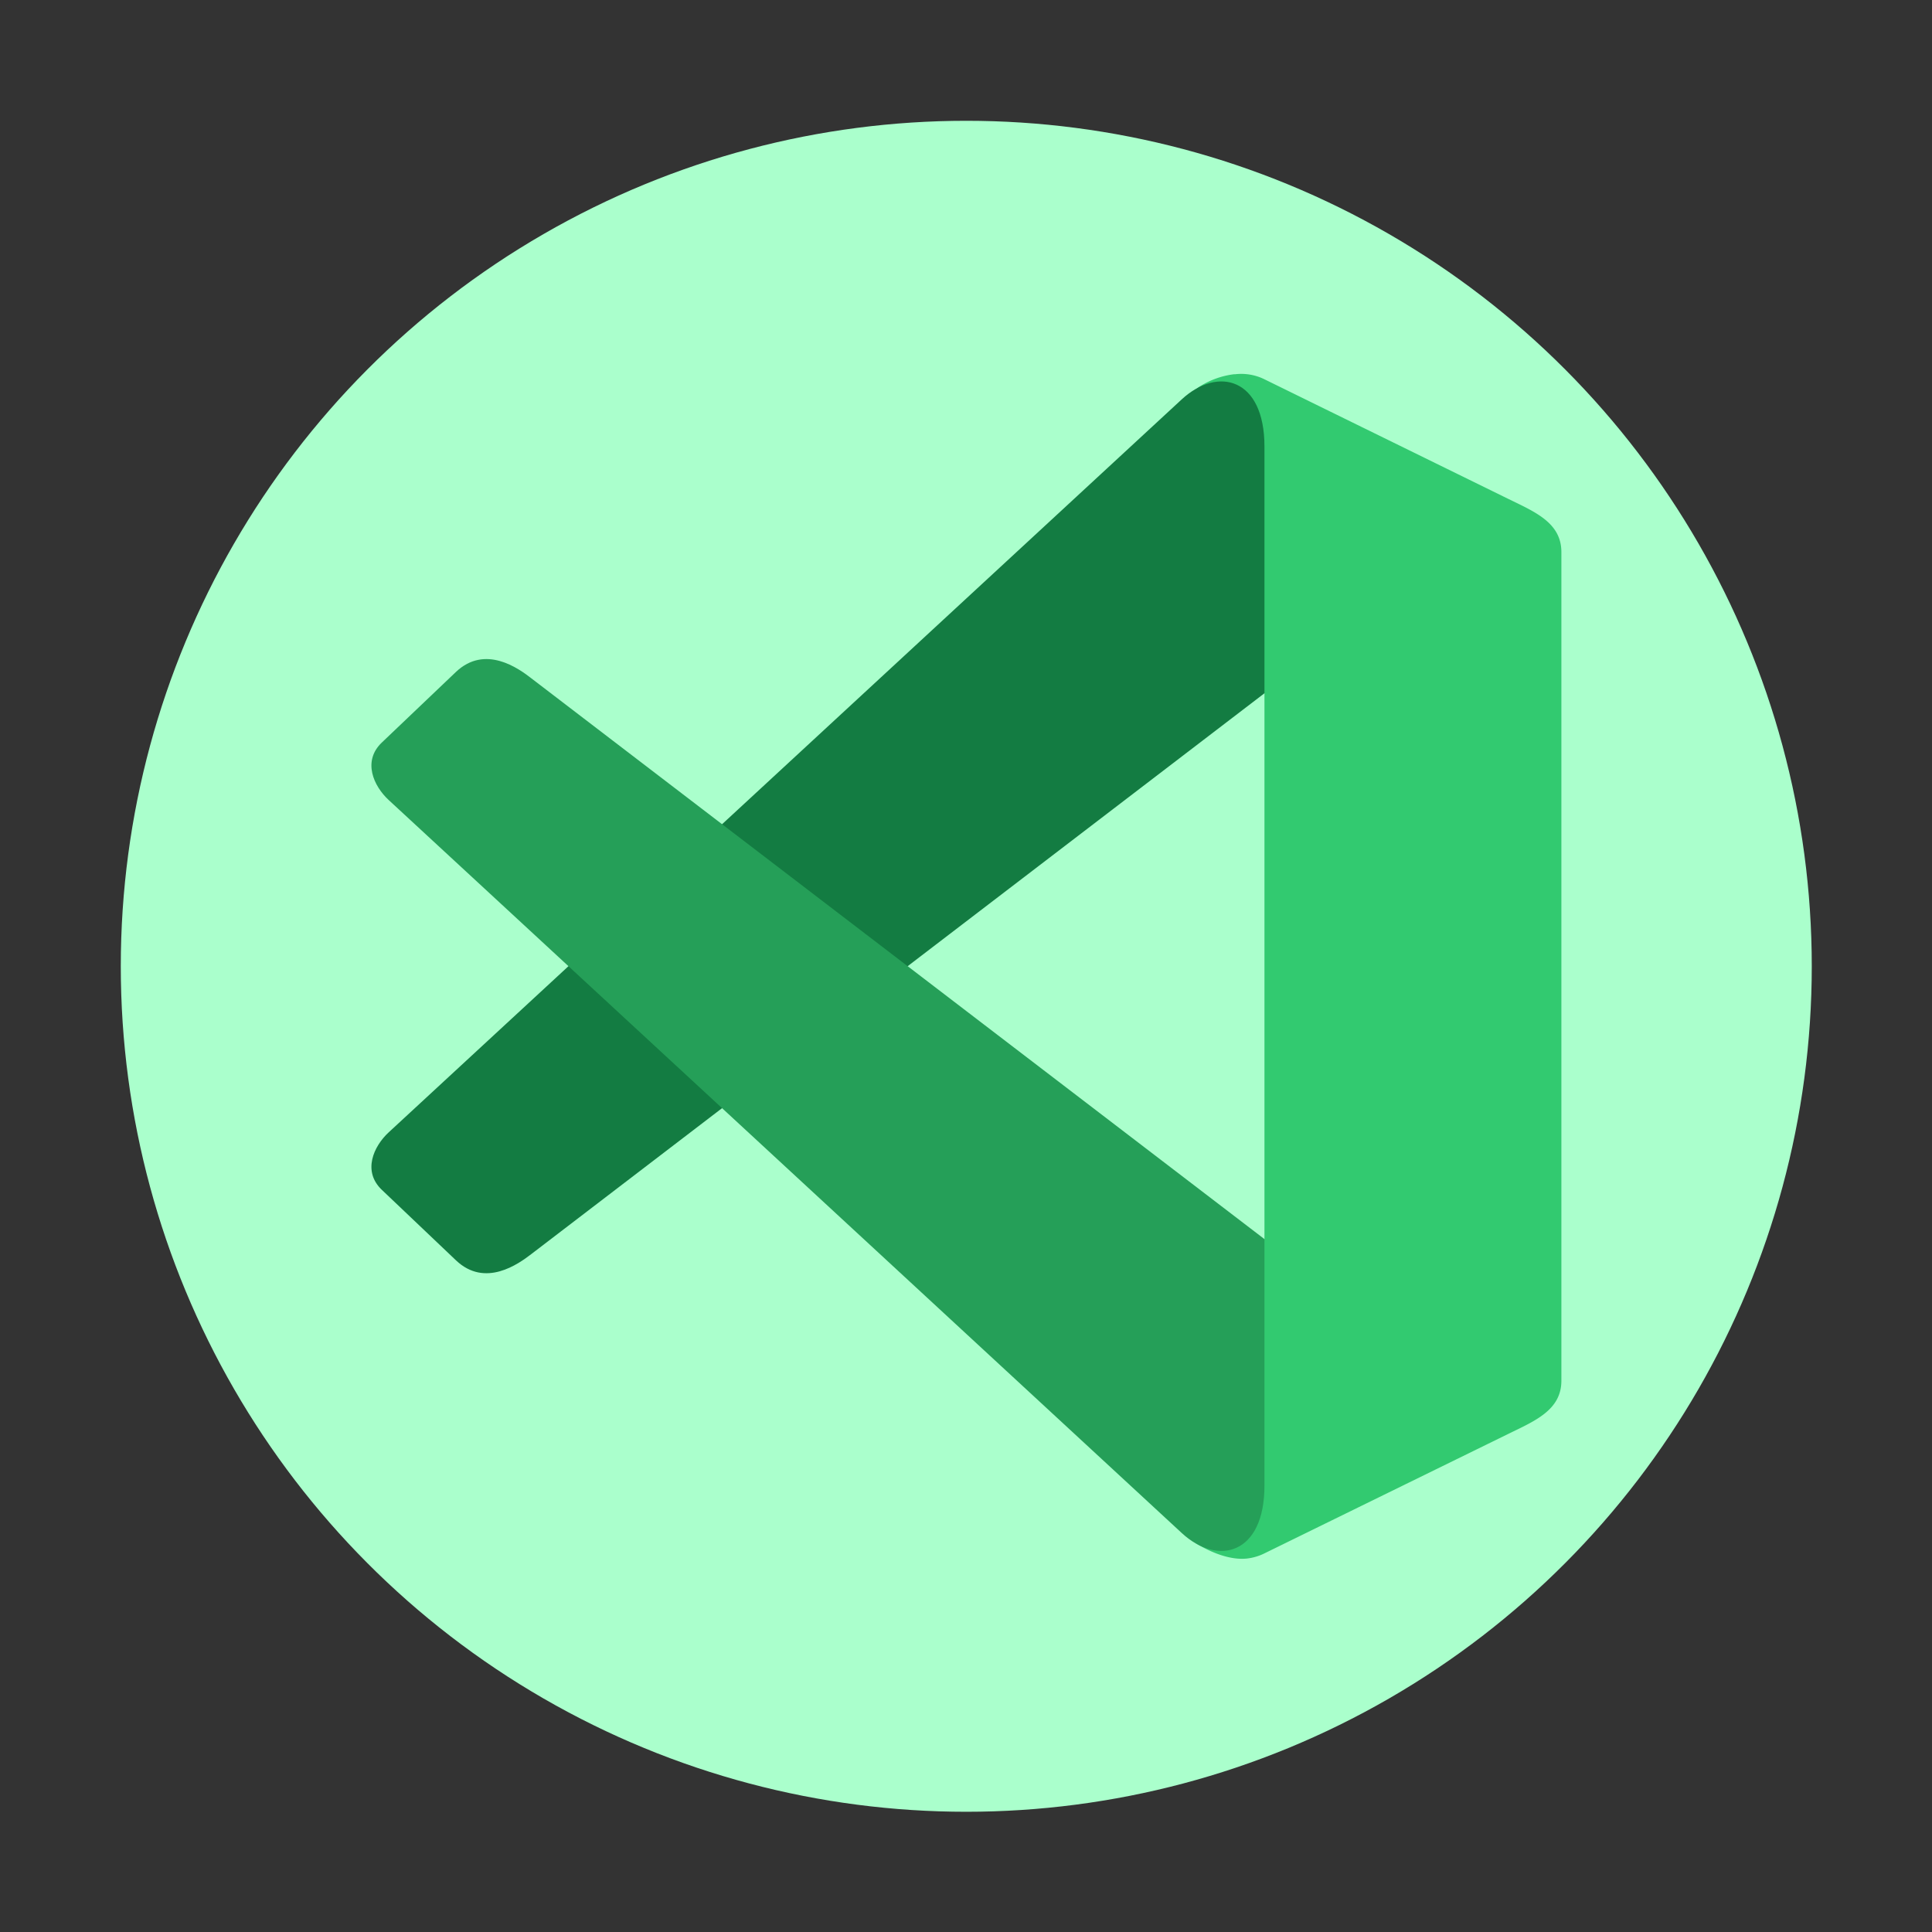 <?xml version="1.0" encoding="UTF-8" standalone="no"?>
<svg
   width="48"
   height="48"
   version="1.1"
   id="svg3"
   sodipodi:docname="visual-studio-code-insiders.svg"
   inkscape:version="1.3.2 (091e20ef0f, 2023-11-25)"
   xmlns:inkscape="http://www.inkscape.org/namespaces/inkscape"
   xmlns:sodipodi="http://sodipodi.sourceforge.net/DTD/sodipodi-0.dtd"
   xmlns="http://www.w3.org/2000/svg"
   xmlns:svg="http://www.w3.org/2000/svg">
  <rect width="100%" height="100%" fill="#333333" stroke="none"/>
  <defs
     id="defs3" />
  <sodipodi:namedview
     id="namedview3"
     pagecolor="#ffffff"
     bordercolor="#999999"
     borderopacity="1"
     inkscape:showpageshadow="2"
     inkscape:pageopacity="0"
     inkscape:pagecheckerboard="0"
     inkscape:deskcolor="#d1d1d1"
     inkscape:zoom="6.2265625"
     inkscape:cx="29.550816"
     inkscape:cy="20.155583"
     inkscape:window-width="1920"
     inkscape:window-height="994"
     inkscape:window-x="0"
     inkscape:window-y="0"
     inkscape:window-maximized="1"
     inkscape:current-layer="svg3" />
  <g
     id="g4"
     transform="matrix(0.778,0,0,0.778,-0.889,-0.889)">
    <circle
       cx="32"
       cy="32"
       r="27"
       style="paint-order:stroke fill markers;fill:#aaffcc"
       id="circle1" />
    <g
       fill-rule="evenodd"
       stroke-width="0.265"
       id="g3">
      <path
         fill="#32ca70"
         d="m 21.068,2.602 a 0.596,0.596 0 0 0 -0.267,0.1 c 0.138,0.171 -0.14,1.785 0.208,2.004 l 0.272,0.17 v 3.892 l -0.427,0.32 c -0.329,0.247 0.03,1.666 -0.056,1.849 0.095,0.058 0.237,0.12 0.362,0.105 a 0.375,0.375 0 0 0 0.12,-0.036 l 1.737,-0.851 c 0.19,-0.093 0.38,-0.17 0.38,-0.38 V 3.87 c 0,-0.21 -0.19,-0.287 -0.38,-0.38 L 21.28,2.638 A 0.374,0.374 0 0 0 21.068,2.603 Z"
         style="paint-order:stroke fill markers"
         transform="matrix(4.481,0,0,4.481,-53.838,1.432)"
         id="path1" />
      <path
         fill="#137c42"
         d="m 15.041,8.004 5.651,-5.223 c 0.257,-0.237 0.589,-0.153 0.589,0.337 v 1.758 l -5.224,3.996 c -0.092,0.071 -0.33,0.243 -0.538,0.045 L 14.991,8.415 c -0.139,-0.132 -0.06,-0.31 0.05,-0.411 z"
         style="paint-order:stroke fill markers"
         transform="matrix(4.481,0,0,4.481,-53.838,1.432)"
         id="path2" />
      <path
         fill="#259f58"
         d="m 15.041,5.638 5.651,5.223 c 0.257,0.237 0.589,0.153 0.589,-0.338 V 8.766 L 16.057,4.77 C 15.965,4.698 15.727,4.527 15.519,4.724 l -0.528,0.503 c -0.139,0.132 -0.06,0.31 0.05,0.411 z"
         style="paint-order:stroke fill markers"
         transform="matrix(4.481,0,0,4.481,-53.838,1.432)"
         id="path3" />
    </g>
  </g>
</svg>
